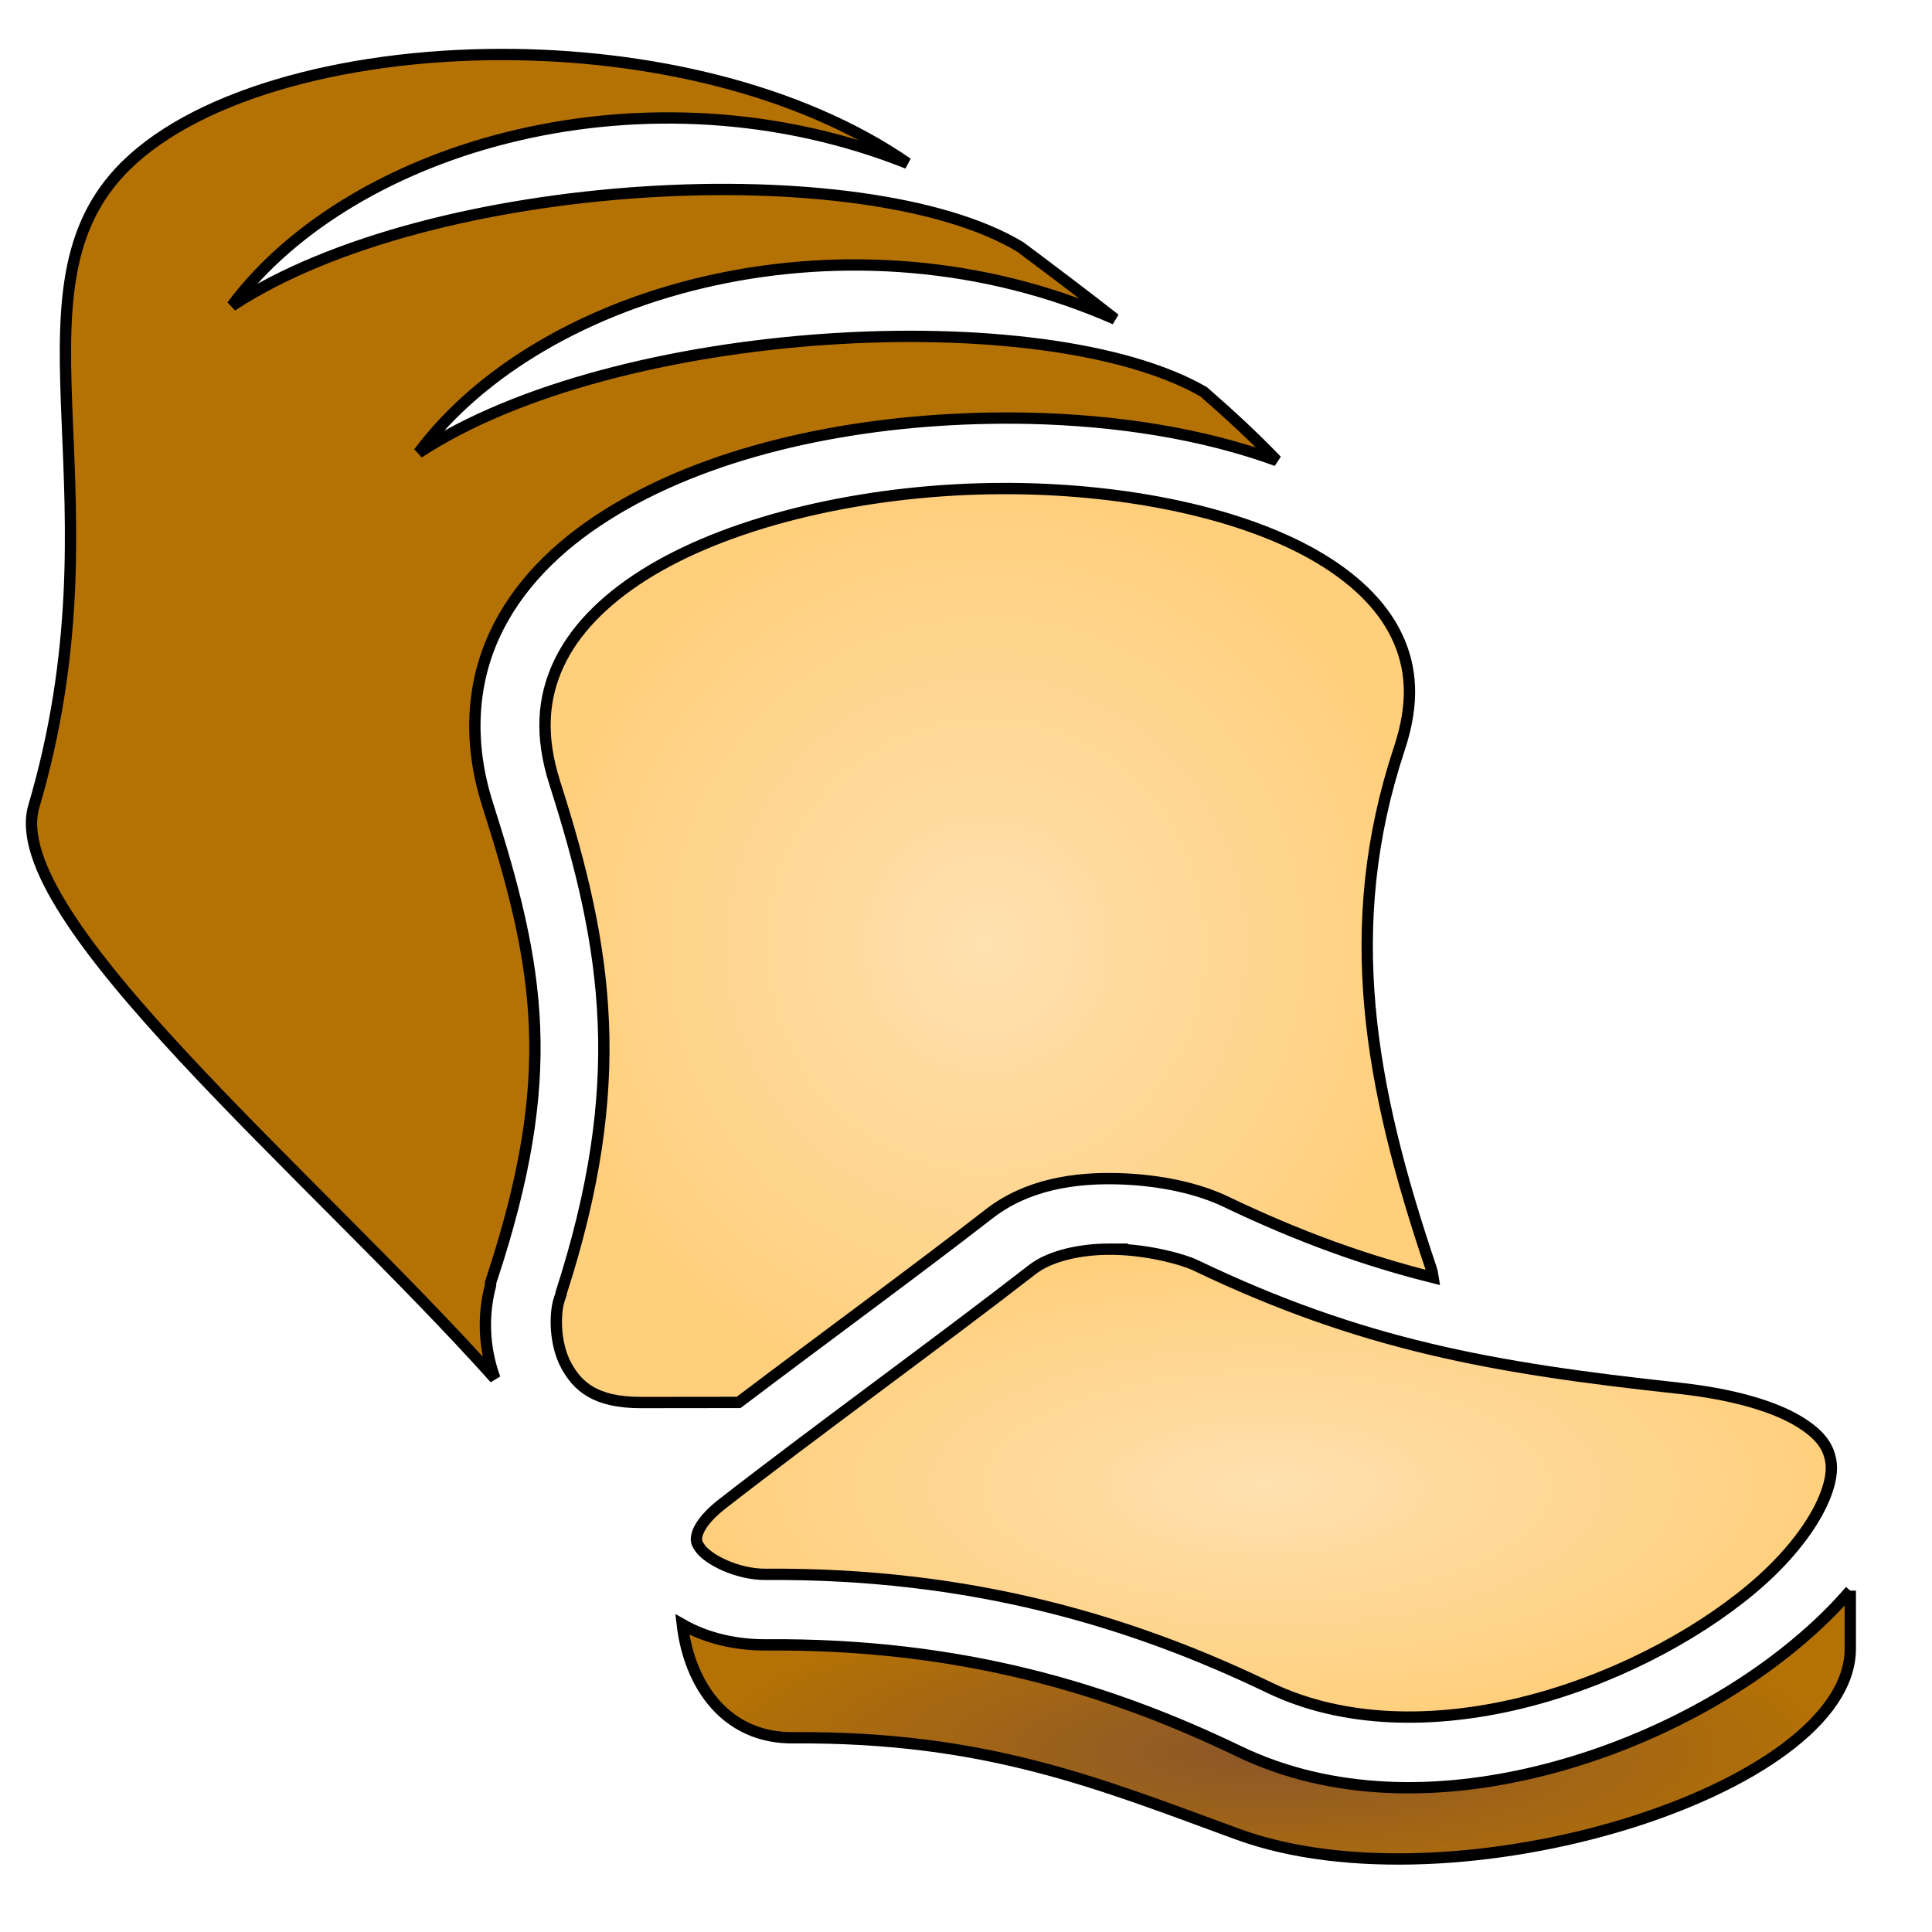 <svg xmlns="http://www.w3.org/2000/svg" viewBox="0 0 512 512" style="height: 512px; width: 512px;"><defs><radialGradient id="gradient-2"><stop offset="0%" stop-color="#b57204" stop-opacity="1"></stop><stop offset="100%" stop-color="#b57204" stop-opacity="1"></stop></radialGradient><radialGradient id="gradient-3"><stop offset="0%" stop-color="#ffe0af" stop-opacity="1"></stop><stop offset="100%" stop-color="#ffcf7c" stop-opacity="1"></stop></radialGradient><radialGradient id="gradient-4"><stop offset="0%" stop-color="#ffe0af" stop-opacity="1"></stop><stop offset="100%" stop-color="#ffcf7c" stop-opacity="1"></stop></radialGradient><radialGradient id="gradient-5"><stop offset="0%" stop-color="#8b572a" stop-opacity="1"></stop><stop offset="100%" stop-color="#b57204" stop-opacity="1"></stop></radialGradient><radialGradient id="gradient-6"><stop offset="0%" stop-color="#8b572a" stop-opacity="1"></stop><stop offset="100%" stop-color="#b57204" stop-opacity="1"></stop></radialGradient><radialGradient id="gradient-7"><stop offset="0%" stop-color="#feeeee" stop-opacity="1"></stop><stop offset="100%" stop-color="#febcbc" stop-opacity="1"></stop></radialGradient><radialGradient id="gradient-8"><stop offset="0%" stop-color="#8b572a" stop-opacity="1"></stop><stop offset="100%" stop-color="#b57204" stop-opacity="1"></stop></radialGradient><radialGradient id="gradient-9"><stop offset="0%" stop-color="#f8e71c" stop-opacity="1"></stop><stop offset="100%" stop-color="#f5a623" stop-opacity="1"></stop></radialGradient><radialGradient id="gradient-10"><stop offset="0%" stop-color="#8b572a" stop-opacity="1"></stop><stop offset="100%" stop-color="#b57204" stop-opacity="1"></stop></radialGradient><radialGradient id="gradient-11"><stop offset="0%" stop-color="#417505" stop-opacity="1"></stop><stop offset="100%" stop-color="#7ed321" stop-opacity="1"></stop></radialGradient><radialGradient id="gradient-12"><stop offset="0%" stop-color="#d0021b" stop-opacity="1"></stop><stop offset="100%" stop-color="#ff001e" stop-opacity="1"></stop></radialGradient><radialGradient id="gradient-13"><stop offset="0%" stop-color="#ffe0af" stop-opacity="1"></stop><stop offset="100%" stop-color="#d3ae72" stop-opacity="1"></stop></radialGradient><radialGradient id="gradient-14"><stop offset="0%" stop-color="#f8e71c" stop-opacity="1"></stop><stop offset="100%" stop-color="#f5a623" stop-opacity="1"></stop></radialGradient><radialGradient id="gradient-15"><stop offset="0%" stop-color="#f8e71c" stop-opacity="1"></stop><stop offset="100%" stop-color="#f5a623" stop-opacity="1"></stop></radialGradient><radialGradient id="gradient-16"><stop offset="0%" stop-color="#7ed321" stop-opacity="1"></stop><stop offset="100%" stop-color="#417505" stop-opacity="1"></stop></radialGradient><radialGradient id="gradient-17"><stop offset="0%" stop-color="#f8e71c" stop-opacity="1"></stop><stop offset="100%" stop-color="#f5a623" stop-opacity="1"></stop></radialGradient><radialGradient id="gradient-18"><stop offset="0%" stop-color="#f8e71c" stop-opacity="1"></stop><stop offset="100%" stop-color="#f5a623" stop-opacity="1"></stop></radialGradient><radialGradient id="gradient-19"><stop offset="0%" stop-color="#f8e71c" stop-opacity="1"></stop><stop offset="100%" stop-color="#f5a623" stop-opacity="1"></stop></radialGradient><radialGradient id="gradient-20"><stop offset="0%" stop-color="#f8e71c" stop-opacity="1"></stop><stop offset="100%" stop-color="#f5a623" stop-opacity="1"></stop></radialGradient><radialGradient id="gradient-21"><stop offset="0%" stop-color="#f8e71c" stop-opacity="1"></stop><stop offset="100%" stop-color="#f5a623" stop-opacity="1"></stop></radialGradient><radialGradient id="gradient-22"><stop offset="0%" stop-color="#f8e71c" stop-opacity="1"></stop><stop offset="100%" stop-color="#f5a623" stop-opacity="1"></stop></radialGradient><radialGradient id="gradient-23"><stop offset="0%" stop-color="#f8e71c" stop-opacity="1"></stop><stop offset="100%" stop-color="#f5a623" stop-opacity="1"></stop></radialGradient><radialGradient id="gradient-24"><stop offset="0%" stop-color="#f8e71c" stop-opacity="1"></stop><stop offset="100%" stop-color="#f5a623" stop-opacity="1"></stop></radialGradient><radialGradient id="gradient-25"><stop offset="0%" stop-color="#f8e71c" stop-opacity="1"></stop><stop offset="100%" stop-color="#f5a623" stop-opacity="1"></stop></radialGradient><radialGradient id="gradient-26"><stop offset="0%" stop-color="#f8e71c" stop-opacity="1"></stop><stop offset="100%" stop-color="#f5a623" stop-opacity="1"></stop></radialGradient><radialGradient id="gradient-27"><stop offset="0%" stop-color="#f8e71c" stop-opacity="1"></stop><stop offset="100%" stop-color="#f5a623" stop-opacity="1"></stop></radialGradient><radialGradient id="gradient-28"><stop offset="0%" stop-color="#f8e71c" stop-opacity="1"></stop><stop offset="100%" stop-color="#f5a623" stop-opacity="1"></stop></radialGradient><radialGradient id="gradient-29"><stop offset="0%" stop-color="#f8e71c" stop-opacity="1"></stop><stop offset="100%" stop-color="#f5a623" stop-opacity="1"></stop></radialGradient><radialGradient id="gradient-30"><stop offset="0%" stop-color="#f8e71c" stop-opacity="1"></stop><stop offset="100%" stop-color="#f5a623" stop-opacity="1"></stop></radialGradient><radialGradient id="gradient-31"><stop offset="0%" stop-color="#f8e71c" stop-opacity="1"></stop><stop offset="100%" stop-color="#f5a623" stop-opacity="1"></stop></radialGradient><radialGradient id="gradient-32"><stop offset="0%" stop-color="#f8e71c" stop-opacity="1"></stop><stop offset="100%" stop-color="#f5a623" stop-opacity="1"></stop></radialGradient><radialGradient id="gradient-33"><stop offset="0%" stop-color="#7ed321" stop-opacity="1"></stop><stop offset="100%" stop-color="#417505" stop-opacity="1"></stop></radialGradient><radialGradient id="gradient-34"><stop offset="0%" stop-color="#f8e71c" stop-opacity="1"></stop><stop offset="100%" stop-color="#f5a623" stop-opacity="1"></stop></radialGradient><radialGradient id="gradient-35"><stop offset="0%" stop-color="#f8e71c" stop-opacity="1"></stop><stop offset="100%" stop-color="#f5a623" stop-opacity="1"></stop></radialGradient><radialGradient id="gradient-36"><stop offset="0%" stop-color="#f8e71c" stop-opacity="1"></stop><stop offset="100%" stop-color="#f5a623" stop-opacity="1"></stop></radialGradient></defs><g class="" transform="translate(-9,0)" style="touch-action: none;"><g><path d="M141.97 14.438C99.288 14.456 59.192 25.668 40.688 45.625C10.036 78.683 41.926 132.415 17.968 213.688C9.355 242.908 92.146 311.622 140.156 365.313C137.031 356.823 137.003 348.105 139 340.625L139 339.937L139.47 338.5C157.024 285.094 152.158 256.808 138.22 213.187C133.026 196.937 133.996 181.457 140 168.375C146.004 155.293 156.6 144.797 169.625 136.562C195.675 120.092 231.82 111.949 267.938 110.906C272.452 110.776 276.944 110.749 281.438 110.844C304.868 111.336 327.748 114.917 347.344 122.064C341.552 116.024 335.001 109.941 328 103.844C286.15 79.691 172.493 85.452 119.97 119.969C153.035 75.743 234.74 53.775 304.5 84.562C296.243 78.099 287.762 71.7 279.375 65.436C238.262 40.686 123.365 46.27 70.47 81.03C102.665 37.97 181 15.983 249.5 43.28C220.747 23.468 180.323 14.42 141.97 14.437Z" class="" fill="url(#gradient-2)" stroke="#000000" stroke-opacity="1" stroke-width="3"></path><path d="M274.75 129.468C272.655 129.474 270.567 129.502 268.47 129.563C234.9 130.533 201.29 138.678 179.625 152.375C168.793 159.223 161.052 167.259 156.969 176.155C152.884 185.053 152.026 194.969 156.029 207.5C170.219 251.9 175.581 287.25 157.686 342.72L157.686 342.937L157.218 344.344C155.921 348.284 156.015 356.242 159.028 361.814C162.044 367.384 166.728 371.687 178.778 371.687C186.078 371.687 195.765 371.667 204.748 371.657C226.584 355.13 252.098 336.474 271.123 321.687C281.243 313.823 293.897 312.067 305.248 312.375C316.598 312.685 326.656 315.009 333.811 318.438C353.533 327.882 370.888 334.073 388.811 338.563C388.668 337.593 388.471 336.756 388.248 336.093C372.026 288.119 364.138 245.713 379.842 198.375C383.922 186.077 383.072 176.731 379.154 168.531C375.236 160.333 367.738 153.001 357.029 146.938C338.289 136.331 310.239 130.238 281.029 129.532C278.944 129.482 276.844 129.465 274.749 129.472Z" class="" fill="url(#gradient-3)" stroke="#000000" stroke-opacity="1" stroke-width="3"></path><path d="M303.094 331.031C302.544 331.031 302.01 331.046 301.469 331.064C293.897 331.31 286.826 333.149 282.593 336.439C258.223 355.379 223.996 380.149 200.313 398.626C195.643 402.268 194.129 405.15 193.749 406.656C193.369 408.166 193.503 408.821 194.562 410.314C196.678 413.299 204.352 417.277 211.968 417.22C266.692 416.815 309.358 429.916 345.373 447.25C364.903 456.65 388.821 456.972 412.093 451.313C435.363 445.653 457.731 434.003 473.123 421.125C488.515 408.247 495.453 394.515 494.186 387.187C493.552 383.523 491.604 380.197 485.436 376.531C479.266 372.867 468.872 369.516 453.748 367.876C404.356 362.523 369.795 356.374 325.748 335.282C322.42 333.688 313.504 331.302 304.748 331.065C304.201 331.05 303.64 331.035 303.092 331.033Z" class="selected" fill="url(#gradient-4)" stroke="#000000" stroke-opacity="1" stroke-width="3"></path><path d="M499.344 421.531C495.232 426.371 490.4 431.025 485.124 435.439C467.229 450.412 442.789 463.084 416.531 469.469C390.275 475.856 361.951 475.967 337.281 464.095C303.117 447.651 263.831 435.525 212.126 435.907C204.166 435.967 196.348 434.217 189.813 430.501C191.723 446.761 201.497 460.666 219.157 460.531C270.379 460.141 300.48 472.721 336.97 486.064C394.35 507.044 499.344 474.471 499.344 436.939L499.344 421.53Z" class="" fill="url(#gradient-5)" stroke="#000000" stroke-opacity="1" stroke-width="3"></path></g></g></svg>